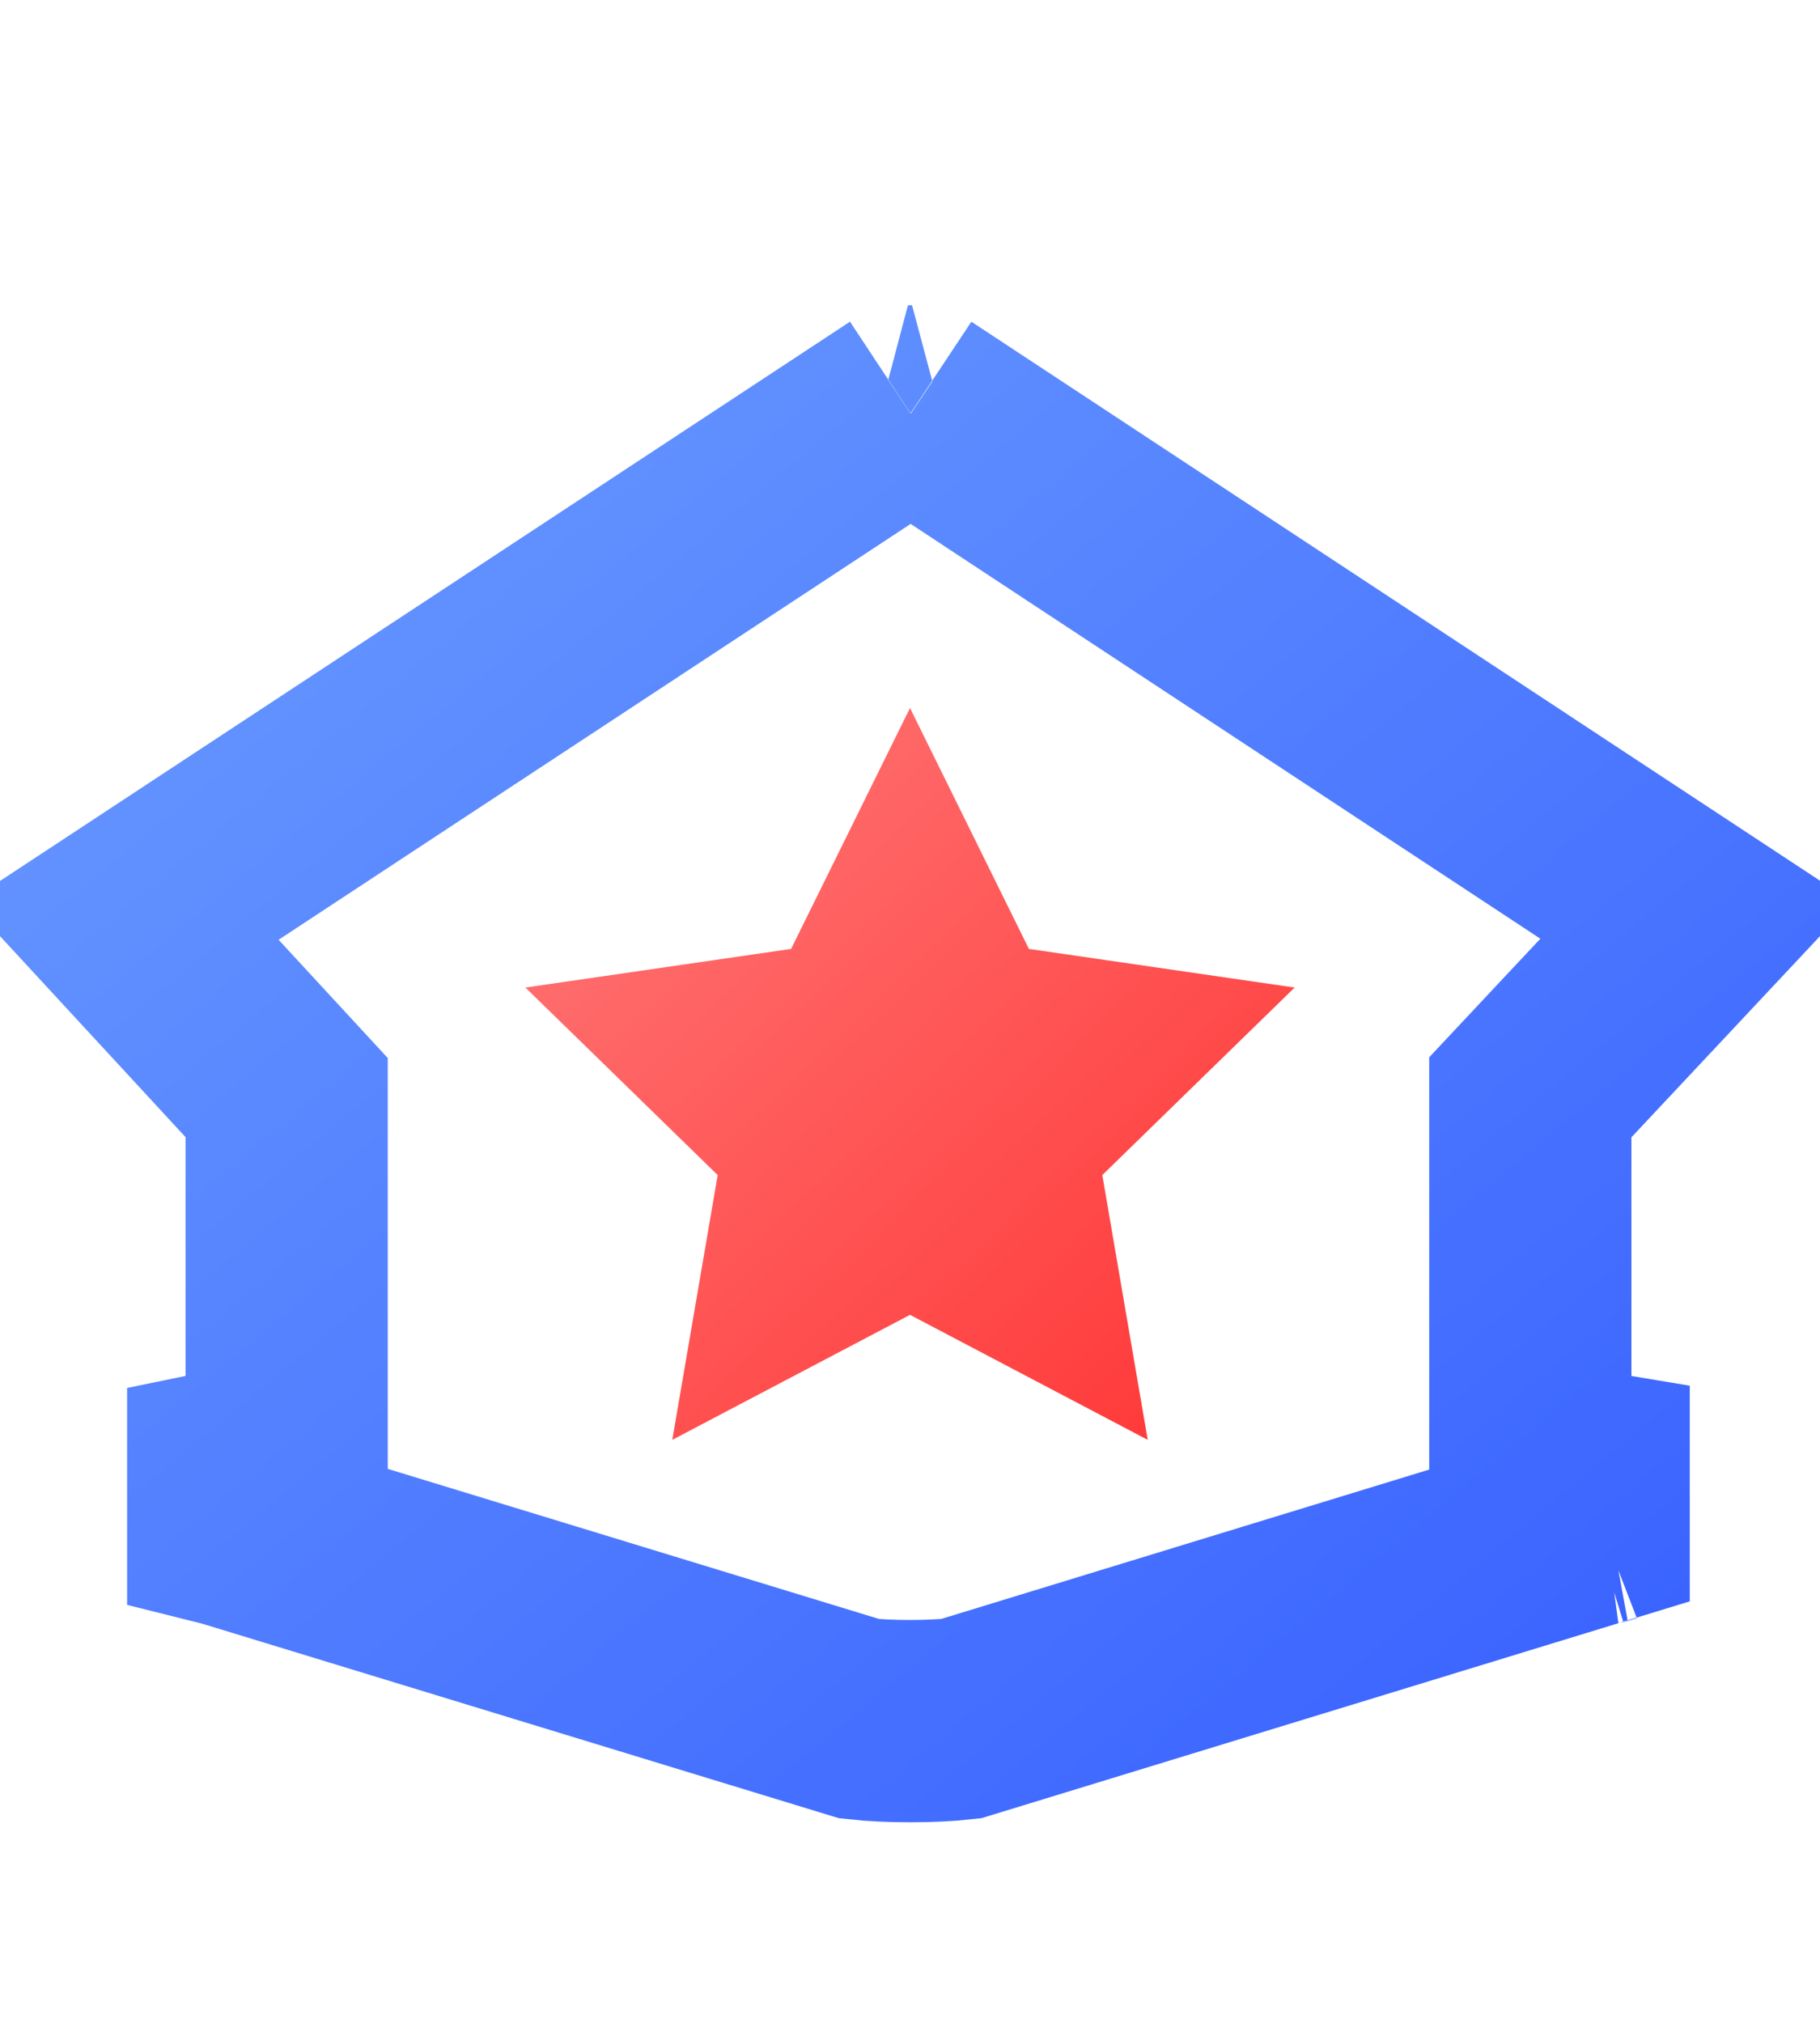 <?xml version="1.0" encoding="UTF-8"?>
<svg width="18px" height="20px" viewBox="0 0 18 20" version="1.1" xmlns="http://www.w3.org/2000/svg" xmlns:xlink="http://www.w3.org/1999/xlink">
    <!-- Generator: Sketch 52.6 (67491) - http://www.bohemiancoding.com/sketch -->
    <title>图标/工商风险</title>
    <desc>Created with Sketch.</desc>
    <defs>
        <linearGradient x1="0%" y1="0%" x2="100%" y2="100%" id="linearGradient-1">
            <stop stop-color="#699AFF" offset="0%"></stop>
            <stop stop-color="#3861FF" offset="100%"></stop>
        </linearGradient>
        <linearGradient x1="100%" y1="100%" x2="0%" y2="0%" id="linearGradient-2">
            <stop stop-color="#FF3434" offset="0%"></stop>
            <stop stop-color="#FF7979" offset="100%"></stop>
        </linearGradient>
    </defs>
    <g id="图标/工商风险" stroke="none" stroke-width="1" fill="none" fill-rule="evenodd">
        <g id="工商风险" fill-rule="nonzero">
            <polygon id="Path" points="0 0 18 0 18 20 0 20"></polygon>
            <g id="police-cap" transform="translate(0, 3)">
                <path d="M16.776,6.099 L9.057,1.016 C9.06,1.018 8.953,1.018 8.956,1.016 L1.221,6.104 L2.835,7.852 L2.835,11.419 L2.257,11.538 L2.257,12.087 L2.265,12.089 L8.499,13.993 C8.781,14.025 9.22,14.025 9.503,13.993 L15.712,12.093 L15.712,11.548 L15.135,11.452 L15.135,7.849 L16.776,6.099 Z M15.829,12.066 L15.872,12.056 C15.857,12.058 15.842,12.061 15.829,12.066 Z" id="Path" stroke="url(#linearGradient-1)" stroke-width="2"></path>
                <polygon id="Star" fill="url(#linearGradient-2)" points="9 10 6.649 11.236 7.098 8.618 5.196 6.764 7.824 6.382 9 4 10.176 6.382 12.804 6.764 10.902 8.618 11.351 11.236"></polygon>
            </g>
        </g>
    </g>
</svg>